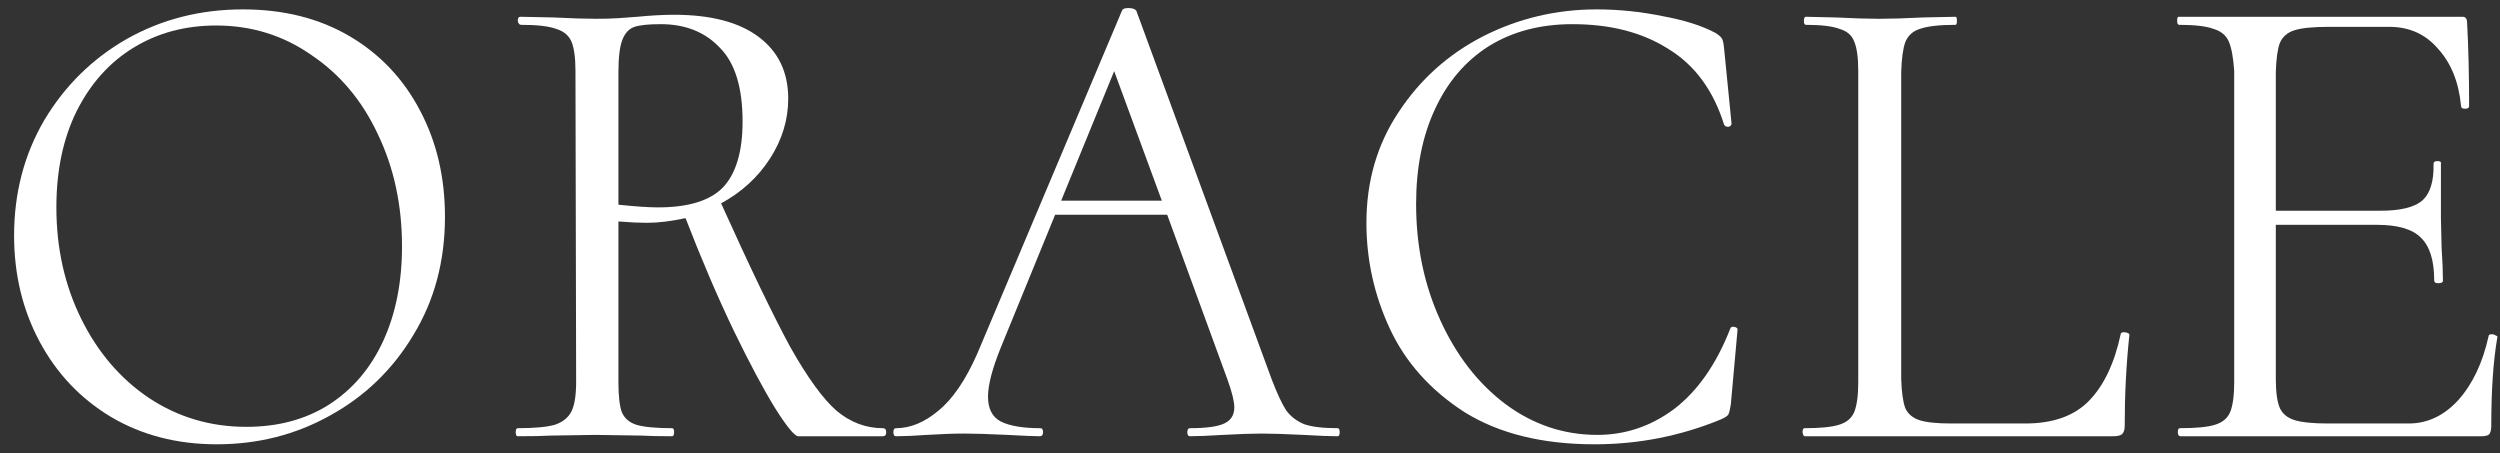 <svg width="149" height="27" viewBox="0 0 149 27" fill="none" xmlns="http://www.w3.org/2000/svg">
<rect x="0" y="0" width="149" height="27" fill="#333333" stroke="none"/>
<path d="M12.92 26.48C10.547 26.48 8.44 25.933 6.6 24.84C4.787 23.747 3.373 22.253 2.36 20.36C1.347 18.467 0.84 16.36 0.84 14.04C0.84 11.507 1.44 9.213 2.64 7.16C3.867 5.107 5.507 3.493 7.56 2.32C9.64 1.147 11.947 0.56 14.48 0.56C16.907 0.56 19.027 1.093 20.84 2.16C22.653 3.227 24.053 4.707 25.04 6.6C26.027 8.467 26.52 10.573 26.52 12.92C26.52 15.56 25.893 17.907 24.64 19.96C23.413 22.013 21.76 23.613 19.68 24.76C17.627 25.907 15.373 26.48 12.92 26.48ZM14.68 25.44C16.573 25.44 18.213 25 19.6 24.12C21.013 23.213 22.093 21.947 22.84 20.32C23.587 18.693 23.96 16.813 23.96 14.68C23.96 12.227 23.48 10 22.52 8C21.587 6 20.267 4.427 18.56 3.28C16.88 2.107 14.987 1.52 12.88 1.52C11.04 1.52 9.4 1.96 7.96 2.84C6.52 3.72 5.387 4.987 4.56 6.64C3.76 8.267 3.36 10.173 3.36 12.36C3.36 14.787 3.853 17 4.84 19C5.827 21 7.173 22.573 8.88 23.72C10.613 24.867 12.547 25.44 14.68 25.44Z" fill="white"/>
<path d="M52.618 25.52C52.751 25.52 52.818 25.6 52.818 25.76C52.818 25.92 52.751 26 52.618 26H47.578C47.365 26 46.911 25.453 46.218 24.36C45.525 23.24 44.698 21.693 43.738 19.72C42.778 17.72 41.818 15.48 40.858 13C40.005 13.187 39.231 13.28 38.538 13.28C38.111 13.28 37.551 13.253 36.858 13.2V22.76C36.858 23.587 36.925 24.187 37.058 24.56C37.218 24.933 37.511 25.187 37.938 25.32C38.391 25.453 39.098 25.52 40.058 25.52C40.138 25.52 40.178 25.6 40.178 25.76C40.178 25.92 40.138 26 40.058 26C39.285 26 38.671 25.987 38.218 25.96L35.498 25.92L32.858 25.96C32.378 25.987 31.711 26 30.858 26C30.778 26 30.738 25.92 30.738 25.76C30.738 25.6 30.778 25.52 30.858 25.52C31.845 25.52 32.578 25.453 33.058 25.32C33.538 25.16 33.871 24.893 34.058 24.52C34.245 24.147 34.338 23.56 34.338 22.76L34.298 4.24C34.298 3.44 34.218 2.853 34.058 2.48C33.898 2.107 33.591 1.853 33.138 1.72C32.711 1.56 32.018 1.48 31.058 1.48C30.951 1.48 30.885 1.4 30.858 1.24C30.858 1.08 30.911 1 31.018 1L32.978 1.04C34.045 1.093 34.898 1.12 35.538 1.12C36.045 1.12 36.498 1.107 36.898 1.08C37.325 1.053 37.685 1.027 37.978 1C38.805 0.92 39.538 0.88 40.178 0.88C42.365 0.88 44.045 1.32 45.218 2.2C46.391 3.08 46.978 4.307 46.978 5.88C46.978 7.133 46.618 8.32 45.898 9.44C45.178 10.56 44.205 11.453 42.978 12.12C44.711 15.96 46.085 18.813 47.098 20.68C48.138 22.52 49.058 23.787 49.858 24.48C50.685 25.173 51.605 25.52 52.618 25.52ZM36.858 12.2C37.871 12.307 38.658 12.36 39.218 12.36C41.031 12.36 42.325 11.96 43.098 11.16C43.871 10.333 44.258 9.027 44.258 7.24C44.258 5.213 43.805 3.747 42.898 2.84C42.018 1.907 40.845 1.44 39.378 1.44C38.658 1.44 38.138 1.493 37.818 1.6C37.498 1.707 37.258 1.96 37.098 2.36C36.938 2.76 36.858 3.413 36.858 4.32V12.2Z" fill="white"/>
<path d="M79.725 25.52C79.805 25.52 79.845 25.6 79.845 25.76C79.845 25.92 79.805 26 79.725 26C79.272 26 78.592 25.973 77.685 25.92C76.618 25.867 75.792 25.84 75.205 25.84C74.618 25.84 73.845 25.867 72.885 25.92C72.032 25.973 71.378 26 70.925 26C70.818 26 70.765 25.92 70.765 25.76C70.765 25.6 70.818 25.52 70.925 25.52C71.885 25.52 72.565 25.427 72.965 25.24C73.365 25.053 73.565 24.733 73.565 24.28C73.565 23.933 73.432 23.387 73.165 22.64L69.565 12.8H62.885L59.645 20.72C59.138 21.973 58.885 22.947 58.885 23.64C58.885 24.36 59.138 24.853 59.645 25.12C60.178 25.387 60.965 25.52 62.005 25.52C62.112 25.52 62.165 25.6 62.165 25.76C62.165 25.92 62.098 26 61.965 26C61.645 26 61.005 25.973 60.045 25.92C58.925 25.867 58.072 25.84 57.485 25.84C56.845 25.84 56.098 25.867 55.245 25.92C54.498 25.973 53.885 26 53.405 26C53.298 26 53.245 25.92 53.245 25.76C53.245 25.6 53.298 25.52 53.405 25.52C54.258 25.52 55.098 25.173 55.925 24.48C56.778 23.787 57.552 22.653 58.245 21.08L66.885 0.6C66.938 0.52 67.058 0.48 67.245 0.48C67.485 0.48 67.645 0.533 67.725 0.64L75.805 22.64C76.125 23.467 76.405 24.067 76.645 24.44C76.912 24.813 77.272 25.093 77.725 25.28C78.178 25.44 78.845 25.52 79.725 25.52ZM63.245 11.96H69.245L66.405 4.24L63.245 11.96Z" fill="white"/>
<path d="M95.04 26.48C91.919 26.48 89.333 25.84 87.279 24.56C85.253 23.253 83.773 21.6 82.84 19.6C81.906 17.6 81.439 15.493 81.439 13.28C81.439 10.8 82.079 8.6 83.359 6.68C84.639 4.733 86.32 3.227 88.4 2.16C90.506 1.093 92.76 0.56 95.159 0.56C96.466 0.56 97.773 0.693 99.079 0.96C100.386 1.2 101.439 1.533 102.239 1.96C102.453 2.093 102.586 2.213 102.639 2.32C102.693 2.427 102.733 2.627 102.759 2.92L103.199 7.36C103.199 7.467 103.133 7.533 102.999 7.56C102.893 7.56 102.813 7.52 102.759 7.44C102.119 5.387 101.013 3.88 99.439 2.92C97.893 1.933 95.986 1.44 93.719 1.44C91.799 1.44 90.133 1.88 88.719 2.76C87.333 3.64 86.266 4.893 85.519 6.52C84.773 8.12 84.4 10 84.4 12.16C84.4 14.667 84.879 16.973 85.84 19.08C86.799 21.187 88.093 22.853 89.719 24.08C91.373 25.307 93.2 25.92 95.2 25.92C96.879 25.92 98.413 25.4 99.799 24.36C101.186 23.293 102.293 21.707 103.119 19.6C103.146 19.493 103.226 19.453 103.359 19.48C103.493 19.507 103.559 19.56 103.559 19.64L103.159 24.08C103.106 24.427 103.053 24.64 102.999 24.72C102.946 24.8 102.799 24.893 102.559 25C100.159 25.987 97.653 26.48 95.04 26.48Z" fill="white"/>
<path d="M107.552 26C107.499 26 107.459 25.92 107.432 25.76C107.432 25.6 107.472 25.52 107.552 25.52C108.485 25.52 109.165 25.453 109.592 25.32C110.045 25.187 110.352 24.933 110.512 24.56C110.672 24.16 110.752 23.56 110.752 22.76V4.24C110.752 3.44 110.672 2.853 110.512 2.48C110.379 2.107 110.085 1.853 109.632 1.72C109.205 1.56 108.539 1.48 107.632 1.48C107.552 1.48 107.512 1.4 107.512 1.24C107.512 1.08 107.552 1 107.632 1L109.392 1.04C110.459 1.093 111.325 1.12 111.992 1.12C112.685 1.12 113.565 1.093 114.632 1.04L116.552 1C116.605 1 116.632 1.08 116.632 1.24C116.632 1.4 116.605 1.48 116.552 1.48C115.592 1.48 114.885 1.56 114.432 1.72C114.005 1.853 113.712 2.12 113.552 2.52C113.419 2.893 113.339 3.48 113.312 4.28V22.6C113.339 23.373 113.419 23.947 113.552 24.32C113.712 24.667 113.992 24.907 114.392 25.04C114.792 25.173 115.432 25.24 116.312 25.24H120.712C122.365 25.24 123.632 24.787 124.512 23.88C125.392 22.973 126.019 21.653 126.392 19.92C126.392 19.84 126.459 19.8 126.592 19.8C126.672 19.8 126.739 19.813 126.792 19.84C126.872 19.867 126.912 19.907 126.912 19.96C126.725 21.693 126.632 23.507 126.632 25.4C126.632 25.613 126.579 25.773 126.472 25.88C126.365 25.96 126.192 26 125.952 26H107.552Z" fill="white"/>
<path d="M148.319 20.04C148.319 19.96 148.386 19.92 148.519 19.92C148.599 19.92 148.679 19.947 148.759 20C148.839 20.027 148.866 20.067 148.839 20.12C148.599 21.507 148.479 23.267 148.479 25.4C148.479 25.613 148.439 25.773 148.359 25.88C148.279 25.96 148.119 26 147.879 26H129.959C129.852 26 129.799 25.92 129.799 25.76C129.799 25.6 129.839 25.52 129.919 25.52C130.879 25.52 131.572 25.453 131.999 25.32C132.452 25.187 132.759 24.933 132.919 24.56C133.079 24.16 133.159 23.56 133.159 22.76V4.24C133.106 3.44 132.999 2.853 132.839 2.48C132.679 2.107 132.372 1.853 131.919 1.72C131.492 1.56 130.812 1.48 129.879 1.48C129.799 1.48 129.759 1.4 129.759 1.24C129.759 1.08 129.786 1 129.839 1H146.759C146.866 1 146.932 1.027 146.959 1.08C147.012 1.133 147.039 1.227 147.039 1.36C147.119 2.827 147.159 4.48 147.159 6.32C147.159 6.427 147.079 6.48 146.919 6.48C146.759 6.48 146.679 6.427 146.679 6.32C146.546 4.907 146.092 3.773 145.319 2.92C144.572 2.04 143.599 1.6 142.399 1.6H138.799C137.866 1.6 137.186 1.667 136.759 1.8C136.332 1.933 136.039 2.187 135.879 2.56C135.746 2.907 135.666 3.48 135.639 4.28V12.56H141.879C143.052 12.56 143.879 12.36 144.359 11.96C144.839 11.533 145.066 10.8 145.039 9.76C145.039 9.653 145.119 9.6 145.279 9.6C145.439 9.6 145.506 9.653 145.479 9.76V11.08V13L145.519 14.76C145.572 15.56 145.599 16.213 145.599 16.72C145.599 16.827 145.506 16.88 145.319 16.88C145.159 16.88 145.079 16.827 145.079 16.72C145.079 15.52 144.812 14.667 144.279 14.16C143.772 13.653 142.906 13.4 141.679 13.4H135.639V22.6C135.639 23.373 135.719 23.947 135.879 24.32C136.039 24.667 136.332 24.907 136.759 25.04C137.186 25.173 137.852 25.24 138.759 25.24H143.559C144.679 25.24 145.666 24.773 146.519 23.84C147.372 22.88 147.972 21.613 148.319 20.04Z" fill="white"/>
</svg>
